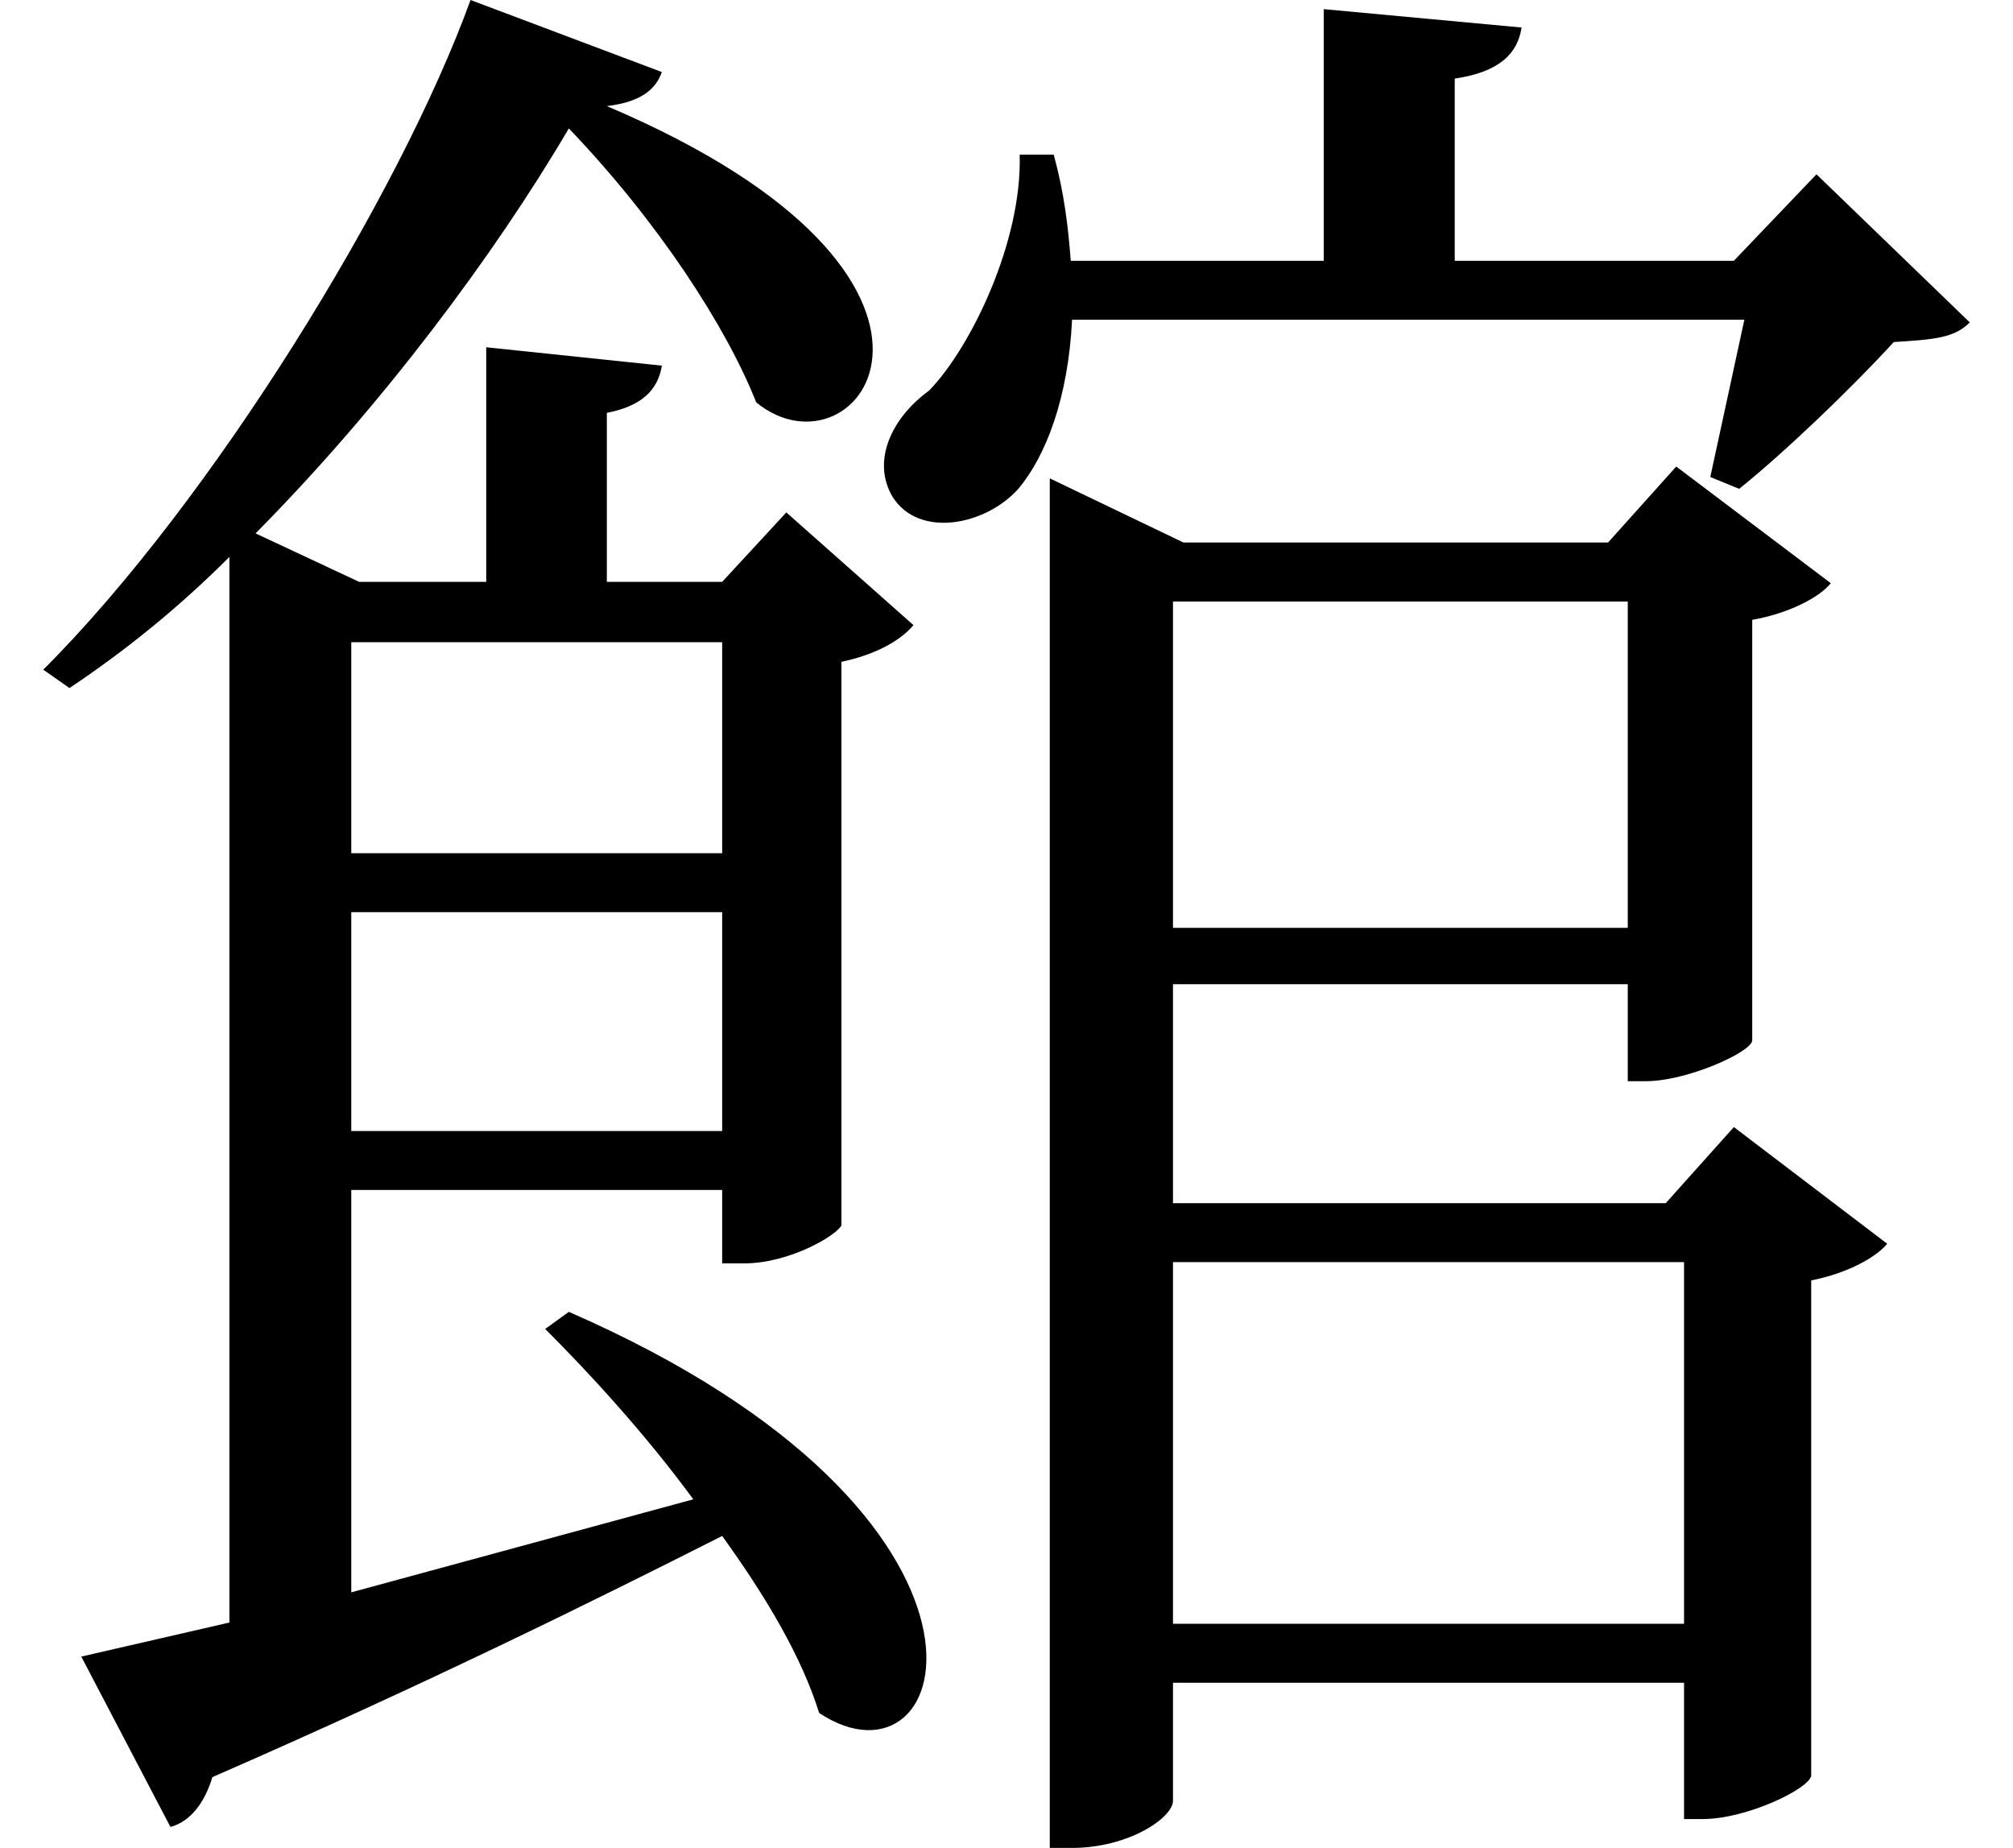 <svg height="22.031" viewBox="0 0 24 22.031" width="24" xmlns="http://www.w3.org/2000/svg">
<path d="M12.141,18.312 C12.172,17.281 11.562,16.016 11.062,15.5 C10.609,15.172 10.375,14.656 10.625,14.234 C10.938,13.734 11.734,13.891 12.125,14.328 C12.453,14.719 12.719,15.406 12.766,16.344 L20.781,16.344 L20.375,14.469 L20.719,14.328 C21.266,14.766 22.078,15.547 22.562,16.078 C23.047,16.109 23.281,16.125 23.469,16.312 L21.641,18.078 L20.656,17.047 L17.328,17.047 L17.328,19.219 C17.859,19.297 18.078,19.516 18.125,19.828 L15.766,20.047 L15.766,17.047 L12.75,17.047 C12.719,17.453 12.672,17.859 12.547,18.312 Z M12.5,13.688 L12.5,-1.875 L12.766,-1.875 C13.438,-1.875 13.969,-1.516 13.969,-1.312 L13.969,0.094 L20.062,0.094 L20.062,-1.531 L20.281,-1.531 C20.812,-1.531 21.547,-1.172 21.578,-1.016 L21.578,4.891 C21.984,4.969 22.344,5.156 22.484,5.328 L20.656,6.719 L19.844,5.812 L13.969,5.812 L13.969,8.422 L19.391,8.422 L19.391,7.266 L19.609,7.266 C20.094,7.266 20.859,7.609 20.875,7.75 L20.875,12.766 C21.312,12.844 21.672,13.031 21.812,13.203 L19.969,14.594 L19.156,13.688 L14.094,13.688 L12.5,14.453 Z M19.391,9.094 L13.969,9.094 L13.969,12.984 L19.391,12.984 Z M20.062,5.109 L20.062,0.797 L13.969,0.797 L13.969,5.109 Z M2.719,13.219 L2.719,0.812 L0.953,0.406 L2.016,-1.625 C2.25,-1.562 2.422,-1.344 2.516,-1.031 C5.094,0.094 7.078,1.078 8.594,1.844 C9.125,1.109 9.547,0.391 9.75,-0.266 C11.375,-1.344 12.391,2.062 6.766,4.516 L6.484,4.312 C7.031,3.766 7.688,3.047 8.25,2.281 L4.172,1.172 L4.172,5.969 L8.594,5.969 L8.594,5.094 L8.859,5.094 C9.391,5.094 9.953,5.422 10.016,5.547 L10.016,12.266 C10.391,12.344 10.703,12.5 10.875,12.703 L9.359,14.047 L8.594,13.219 L7.219,13.219 L7.219,15.234 C7.625,15.312 7.828,15.5 7.875,15.797 L5.781,16.016 L5.781,13.219 L4.266,13.219 L3.031,13.797 C4.531,15.312 5.875,17.109 6.766,18.625 C7.828,17.516 8.641,16.266 9,15.359 C10.219,14.359 12.078,16.828 7.219,18.891 C7.609,18.938 7.797,19.078 7.875,19.297 L5.594,20.156 C4.75,17.828 2.516,14.188 0.5,12.172 L0.812,11.953 C1.469,12.391 2.109,12.906 2.719,13.516 Z M4.172,9.281 L8.594,9.281 L8.594,6.672 L4.172,6.672 Z M4.172,9.984 L4.172,12.5 L8.594,12.5 L8.594,9.984 Z" transform="translate(0.016, 20.156) scale(1, -1)"/>
</svg>